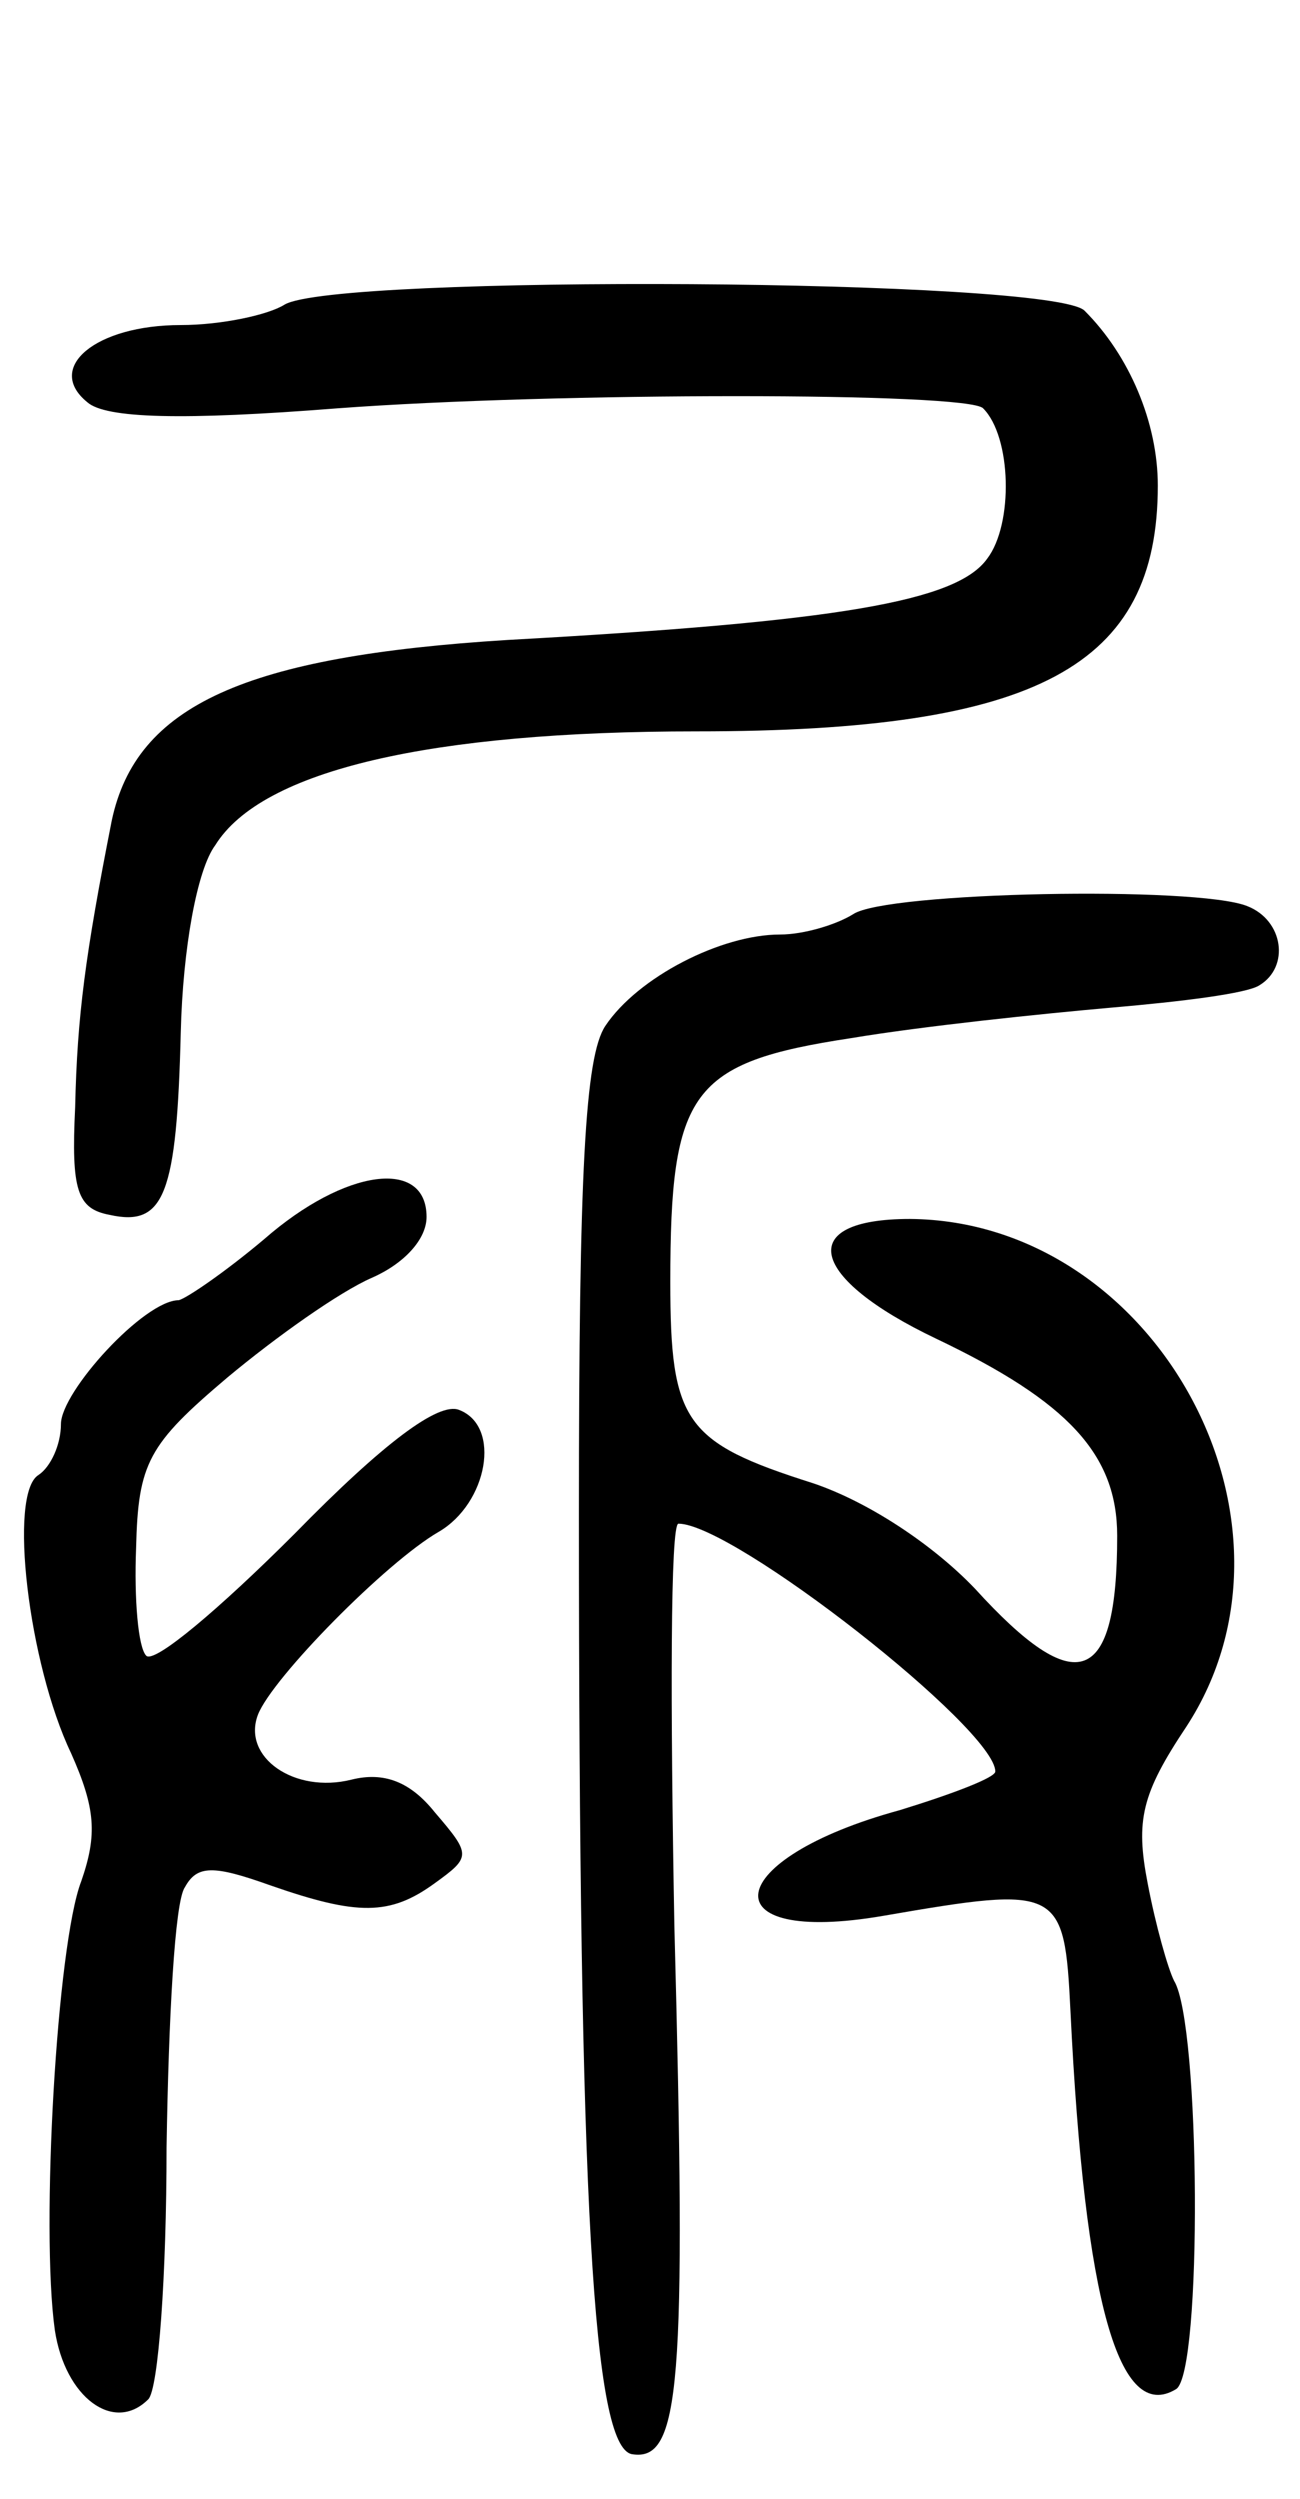 <svg version="1.0" xmlns="http://www.w3.org/2000/svg"
 width="64pt" height="123pt" viewBox="0 0 64 123"
 preserveAspectRatio="xMidYMid meet">
<g transform="translate(0,123) scale(0.1,-0.1)"
fill="#000000" stroke="none">
<path d="M140 1080 c-8 -5 -31 -10 -51 -10 -42 0 -67 -21 -46 -38 9 -8 47 -9
123 -3 107 8 311 8 318 0 14 -14 15 -57 2 -74 -15 -21 -73 -31 -236 -40 -129
-8 -183 -32 -195 -89 -13 -66 -17 -96 -18 -141 -2 -41 1 -50 17 -53 27 -6 33
10 35 90 1 41 8 80 17 92 23 37 106 56 237 56 168 0 227 32 227 121 0 31 -14
64 -36 86 -15 16 -370 18 -394 3z"/>
<path d="M420 780 c-8 -5 -24 -10 -36 -10 -29 0 -70 -21 -86 -45 -10 -15 -13
-72 -13 -240 0 -341 7 -459 26 -463 24 -4 27 33 21 260 -2 109 -2 198 2 198
27 0 156 -101 156 -122 0 -3 -21 -11 -47 -19 -88 -24 -95 -67 -8 -52 87 15 89
14 92 -47 7 -144 24 -203 52 -186 13 8 12 180 -1 201 -3 6 -9 27 -13 48 -6 31
-3 44 19 77 66 101 -15 249 -136 250 -57 0 -50 -29 13 -59 65 -31 89 -57 89
-97 0 -74 -20 -81 -70 -26 -21 22 -53 43 -80 52 -63 20 -70 30 -70 99 0 94 10
108 89 120 36 6 94 12 128 15 35 3 67 7 73 11 15 9 12 32 -6 39 -25 10 -178 7
-194 -4z"/>
<path d="M130 620 c-19 -16 -38 -29 -42 -30 -17 0 -58 -45 -58 -61 0 -10 -5
-21 -11 -25 -15 -9 -5 -93 16 -137 12 -27 13 -40 5 -63 -12 -31 -20 -171 -13
-221 5 -33 29 -51 46 -34 5 5 9 61 9 124 1 63 4 121 9 128 6 11 14 11 42 1 43
-15 59 -15 81 1 18 13 18 14 0 35 -12 15 -25 20 -41 16 -28 -7 -54 11 -46 32
7 18 63 75 89 90 24 14 31 52 10 60 -10 4 -37 -16 -81 -61 -37 -37 -69 -64
-73 -60 -4 4 -6 28 -5 53 1 42 6 51 45 84 24 20 55 42 71 49 16 7 27 19 27 30
0 29 -40 24 -80 -11z"/>
</g>
</svg>
